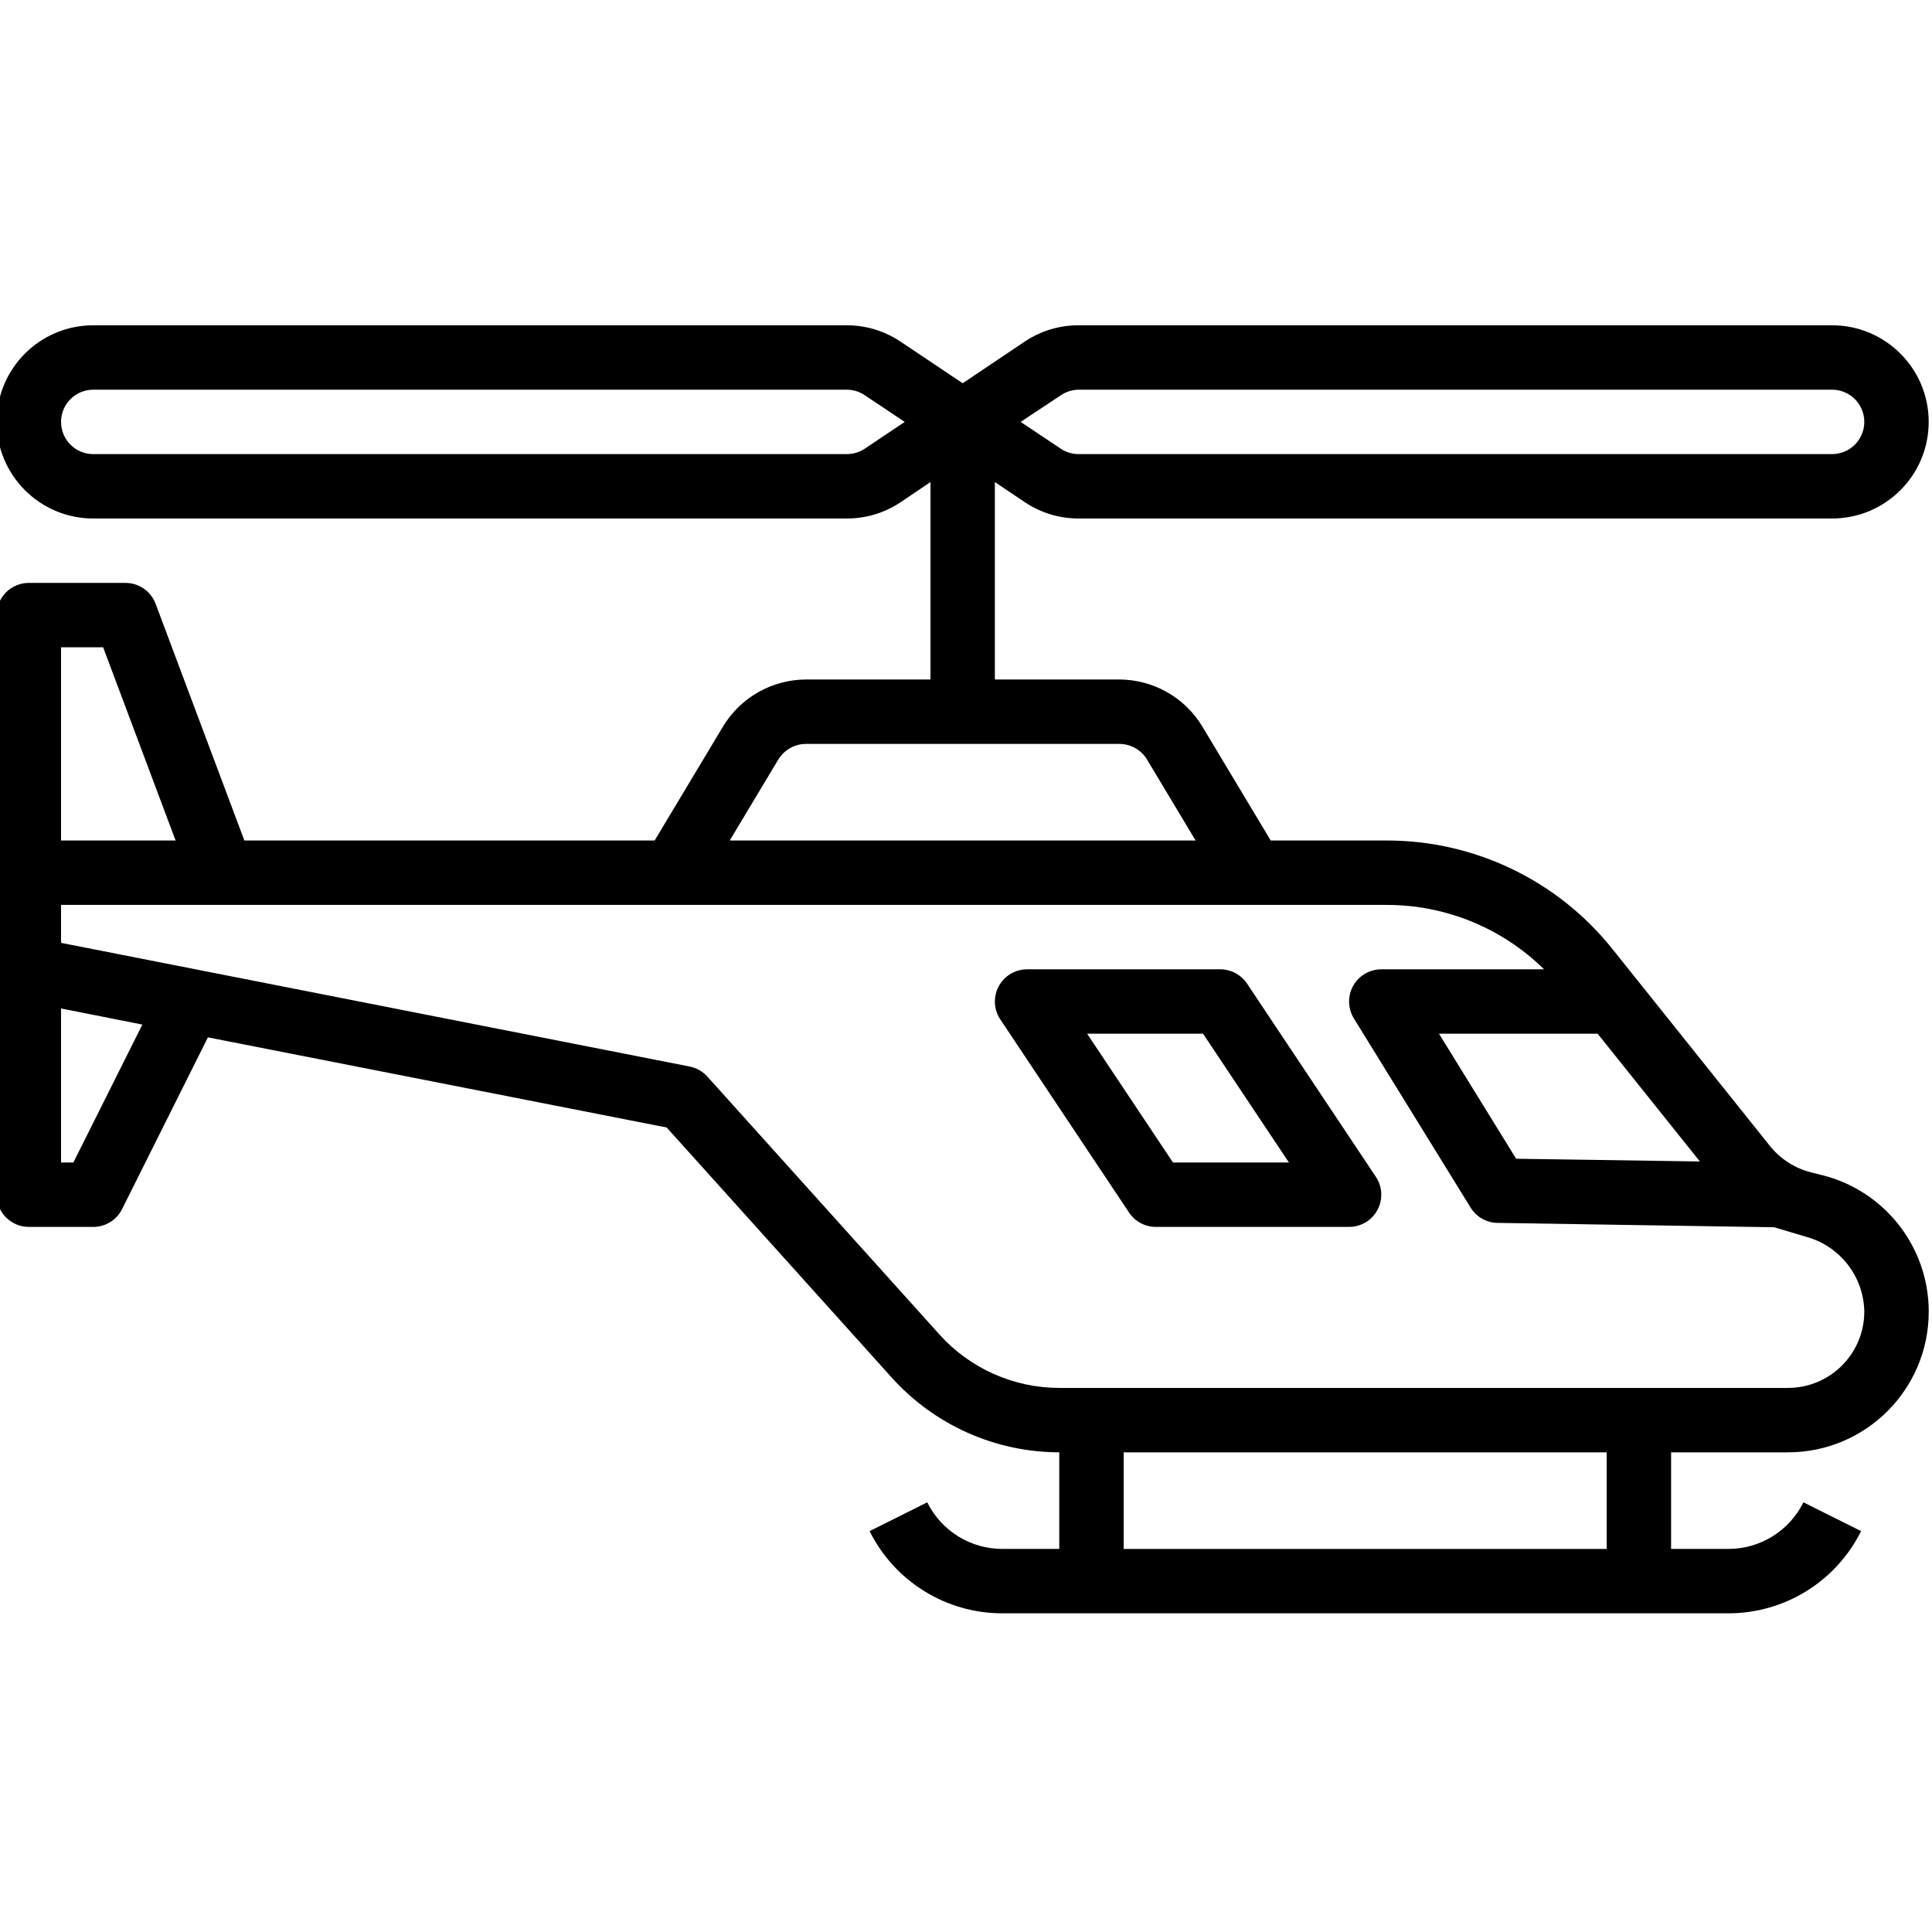 <svg xmlns="http://www.w3.org/2000/svg" height="575pt" version="1.1" viewBox="1 -96 575.973 575" width="575pt">
<g id="surface1">
<path d="M 306.617 53.289 C 311.34 56.43 316.883 58.098 322.555 58.09 L 547.191 58.09 C 563.094 58.09 575.988 45.195 575.988 29.289 C 575.988 13.387 563.094 0.492 547.191 0.492 L 322.555 0.492 C 316.871 0.473 311.309 2.141 306.578 5.293 L 287.996 17.77 L 269.371 5.293 C 264.648 2.152 259.105 0.48 253.434 0.492 L 28.801 0.492 C 12.895 0.492 0 13.387 0 29.289 C 0 45.195 12.895 58.09 28.801 58.09 L 253.434 58.09 C 259.117 58.109 264.68 56.438 269.41 53.289 L 278.395 47.223 L 278.395 106.09 L 241.273 106.09 C 231.16 106.121 221.797 111.422 216.57 120.074 L 196.164 154.086 L 73.852 154.086 L 47.395 83.52 C 45.988 79.77 42.402 77.285 38.398 77.289 L 9.598 77.289 C 4.297 77.289 0 81.586 0 86.887 L 0 259.684 C 0 264.984 4.297 269.285 9.598 269.285 L 28.801 269.285 C 32.438 269.285 35.766 267.23 37.391 263.977 L 62.984 212.77 L 199.754 239.648 L 266.875 314.238 C 279.621 328.379 297.758 336.461 316.793 336.484 L 316.793 365.281 L 299.859 365.281 C 290.348 365.305 281.652 359.914 277.434 351.391 L 260.25 359.973 C 267.723 375.008 283.07 384.508 299.859 384.48 L 516.125 384.48 C 532.949 384.543 548.344 375.039 555.828 359.973 L 538.645 351.391 C 534.414 359.949 525.672 365.34 516.125 365.281 L 499.191 365.281 L 499.191 336.484 L 534.047 336.484 C 557.211 336.488 575.992 317.715 576 294.551 C 576.008 275.297 562.898 258.512 544.215 253.848 L 540.922 253.023 C 536.09 251.801 531.785 249.043 528.664 245.16 L 481.758 186.516 C 465.398 165.969 440.547 154.023 414.281 154.086 L 379.828 154.086 L 359.418 120.062 C 354.184 111.418 344.824 106.121 334.719 106.086 L 297.594 106.086 L 297.594 47.23 Z M 317.293 21.332 C 318.848 20.281 320.676 19.711 322.551 19.691 L 547.188 19.691 C 552.492 19.691 556.789 23.988 556.789 29.289 C 556.789 34.594 552.488 38.891 547.188 38.891 L 322.555 38.891 C 320.66 38.891 318.809 38.332 317.234 37.277 L 305.273 29.289 Z M 258.734 37.324 C 257.16 38.355 255.316 38.898 253.434 38.891 L 28.801 38.891 C 23.496 38.891 19.199 34.594 19.199 29.293 C 19.199 23.988 23.5 19.691 28.801 19.691 L 253.434 19.691 C 255.328 19.691 257.18 20.25 258.754 21.305 L 270.715 29.293 Z M 19.199 96.488 L 31.746 96.488 L 53.348 154.086 L 19.199 154.086 Z M 22.867 250.086 L 19.199 250.086 L 19.199 204.16 L 43.438 208.961 Z M 479.992 365.285 L 335.992 365.285 L 335.992 336.484 L 479.992 336.484 Z M 477.293 211.688 L 507.773 249.777 L 452.996 248.961 L 429.996 211.688 Z M 374.391 173.289 L 414.277 173.289 C 431.875 173.242 448.777 180.141 461.32 192.488 L 412.793 192.488 C 407.488 192.488 403.191 196.785 403.191 202.09 C 403.191 203.867 403.688 205.613 404.621 207.129 L 439.422 263.527 C 441.141 266.316 444.168 268.035 447.445 268.086 L 529.898 269.383 L 539.566 272.262 C 549.609 275.055 556.617 284.121 556.789 294.543 C 556.773 307.098 546.602 317.27 534.047 317.285 L 316.793 317.285 C 303.188 317.273 290.223 311.5 281.109 301.398 L 211.879 224.465 C 210.488 222.922 208.637 221.871 206.598 221.469 L 19.199 184.598 L 19.199 173.289 Z M 334.715 125.289 C 338.09 125.301 341.215 127.07 342.961 129.953 L 357.438 154.086 L 218.551 154.086 L 233.027 129.953 C 234.777 127.07 237.898 125.301 241.273 125.289 Z M 334.715 125.289 " style=" stroke:none;fill-rule:nonzero;fill:rgb(0%,0%,0%);fill-opacity:1;" />
<path d="M 337.605 265.016 C 339.387 267.684 342.383 269.285 345.594 269.285 L 403.191 269.285 C 408.496 269.289 412.793 264.988 412.793 259.688 C 412.793 257.789 412.234 255.938 411.18 254.359 L 372.781 196.762 C 371 194.09 368.004 192.488 364.793 192.488 L 307.195 192.488 C 301.895 192.488 297.594 196.785 297.594 202.086 C 297.594 203.984 298.156 205.836 299.207 207.414 Z M 359.656 211.688 L 385.258 250.086 L 350.699 250.086 L 325.098 211.688 Z M 359.656 211.688 " style=" stroke:none;fill-rule:nonzero;fill:rgb(0%,0%,0%);fill-opacity:1;" />
</g>
</svg>